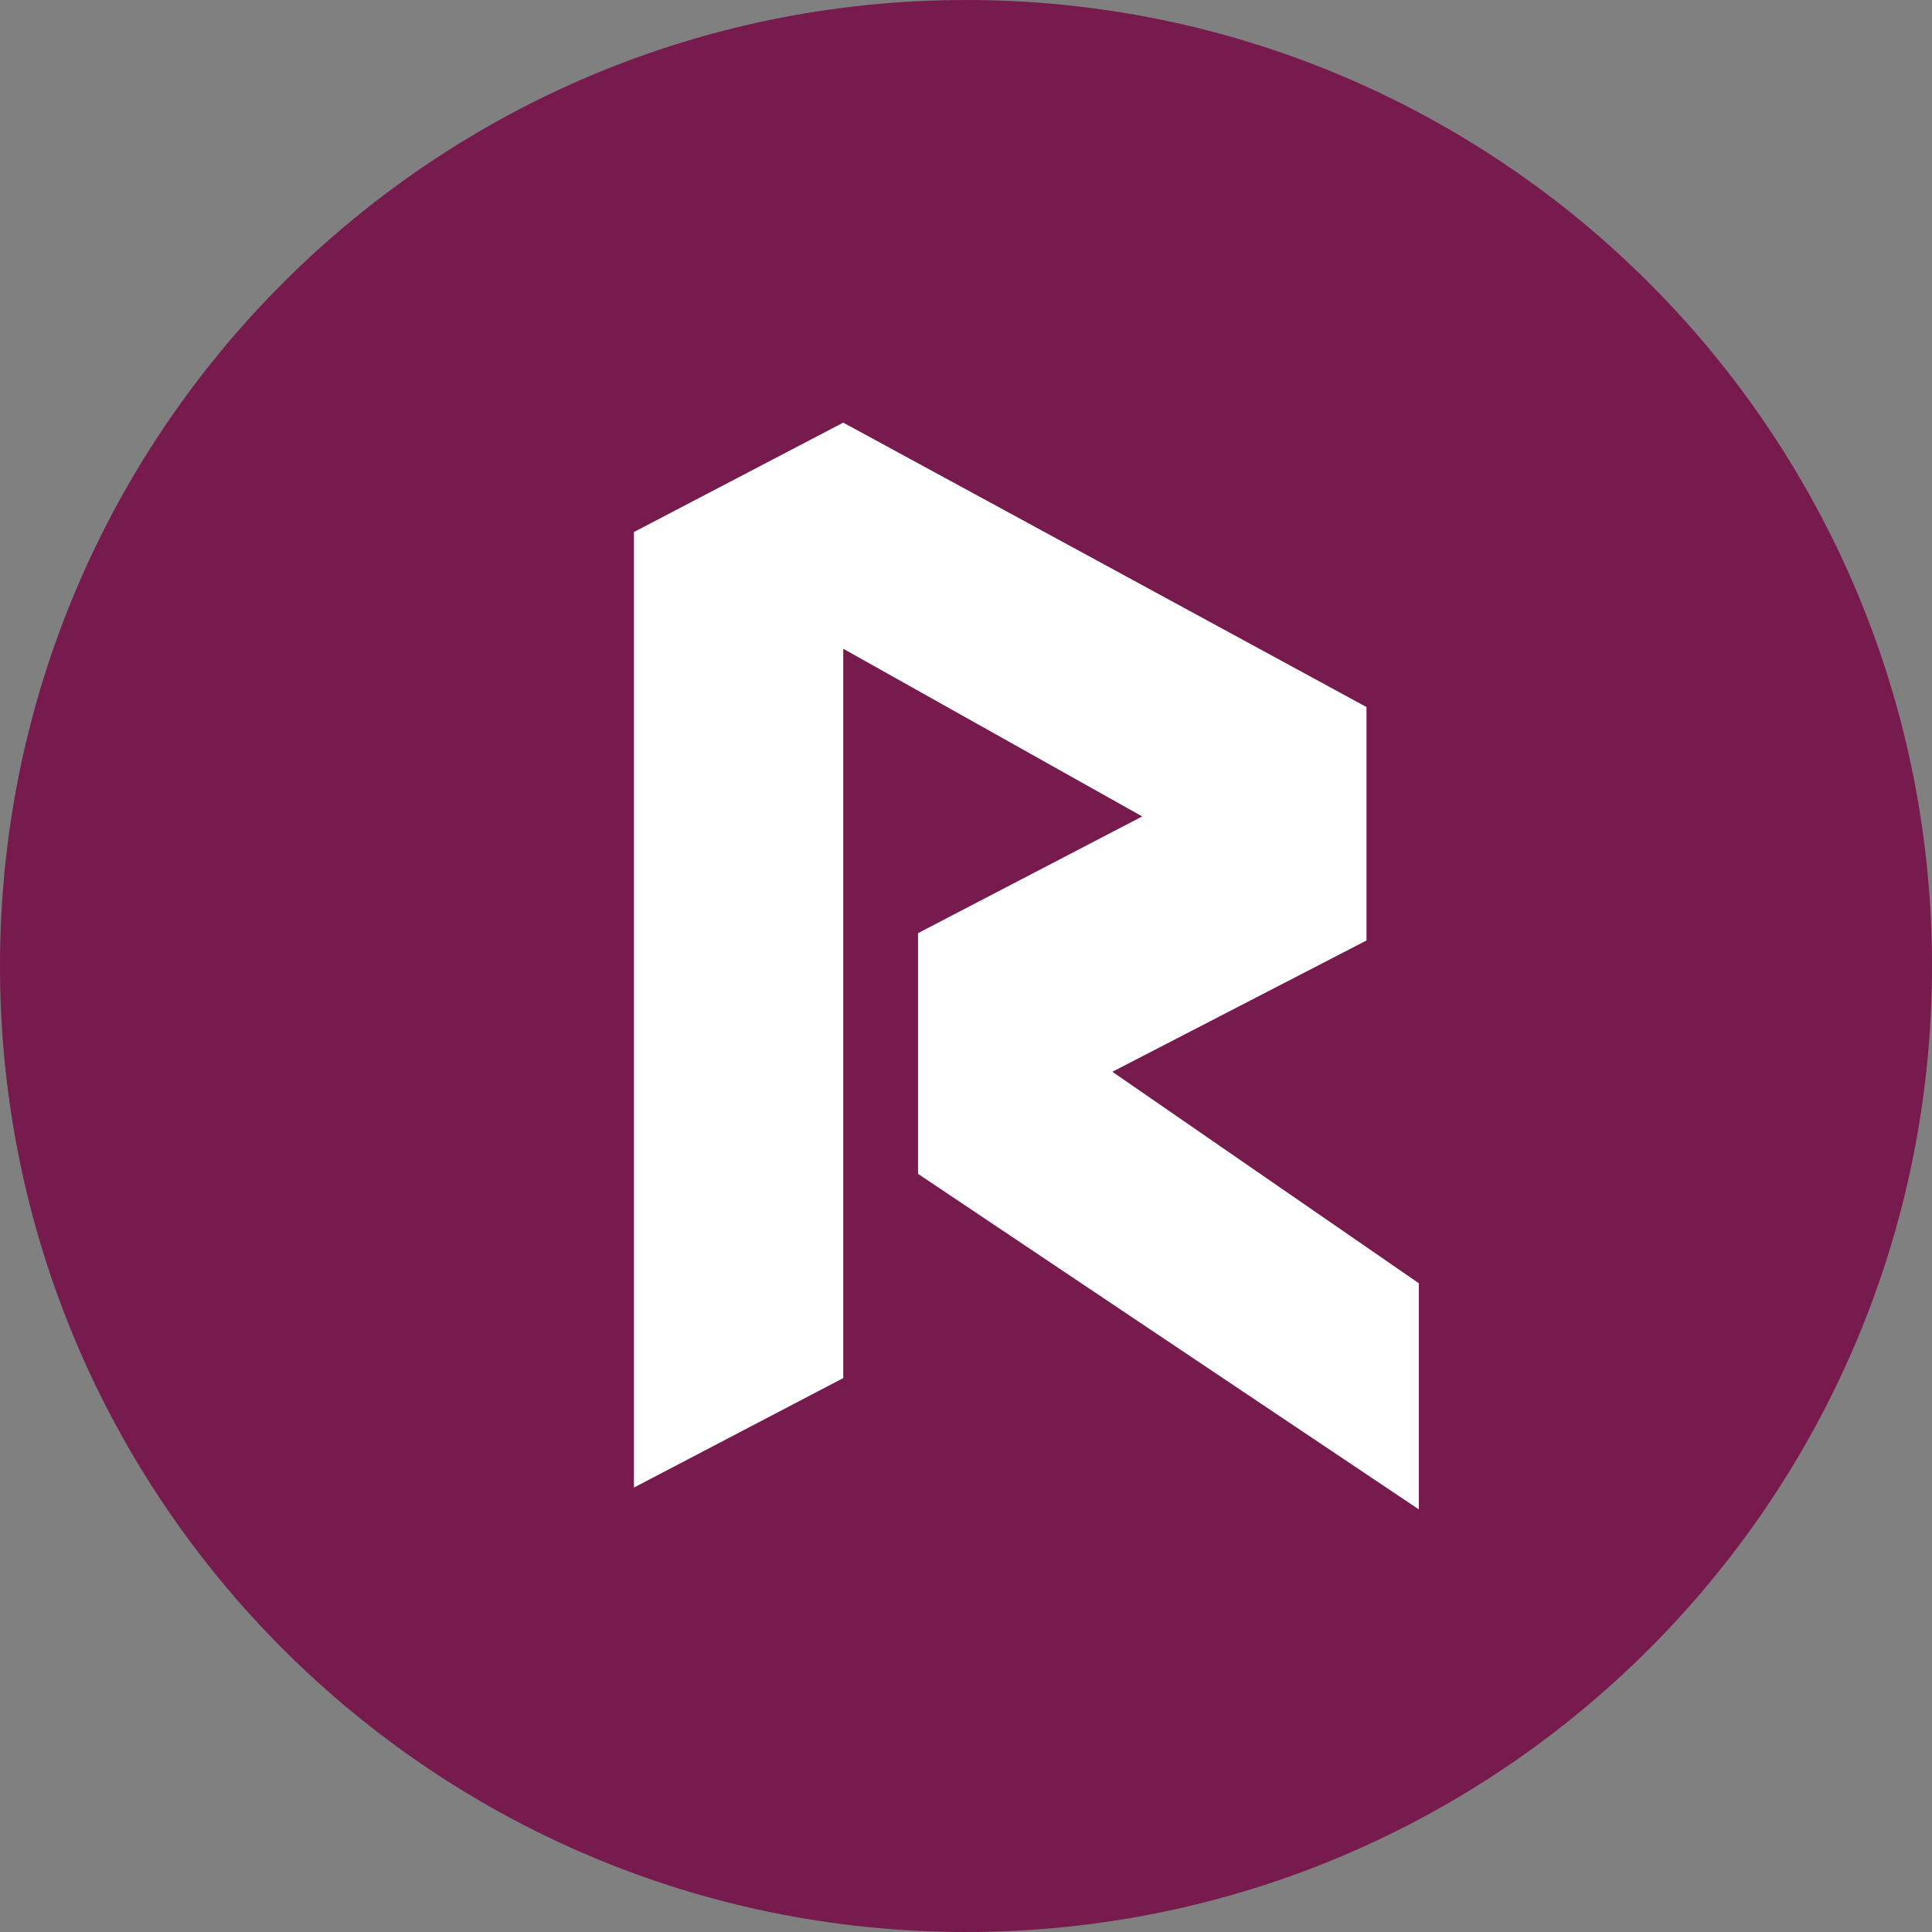 <svg width="24" height="24" viewBox="0 0 24 24" fill="none" xmlns="http://www.w3.org/2000/svg">
<rect x="0" y="0" width="24" height="24" fill="#808080" stroke="none"/>
<path d="M12 24C18.627 24 24 18.627 24 12C24 5.373 18.627 0 12 0C5.373 0 0 5.373 0 12C0 18.627 5.373 24 12 24Z" fill="#771A4E"/>
<path d="M7.875 18.479L10.475 17.119V8.059L14.189 10.142L11.404 11.592V14.582L17.625 18.75V15.941L13.818 13.314L16.975 11.683V8.783L10.475 5.25L7.875 6.609V18.479Z" fill="white"/>
</svg>
